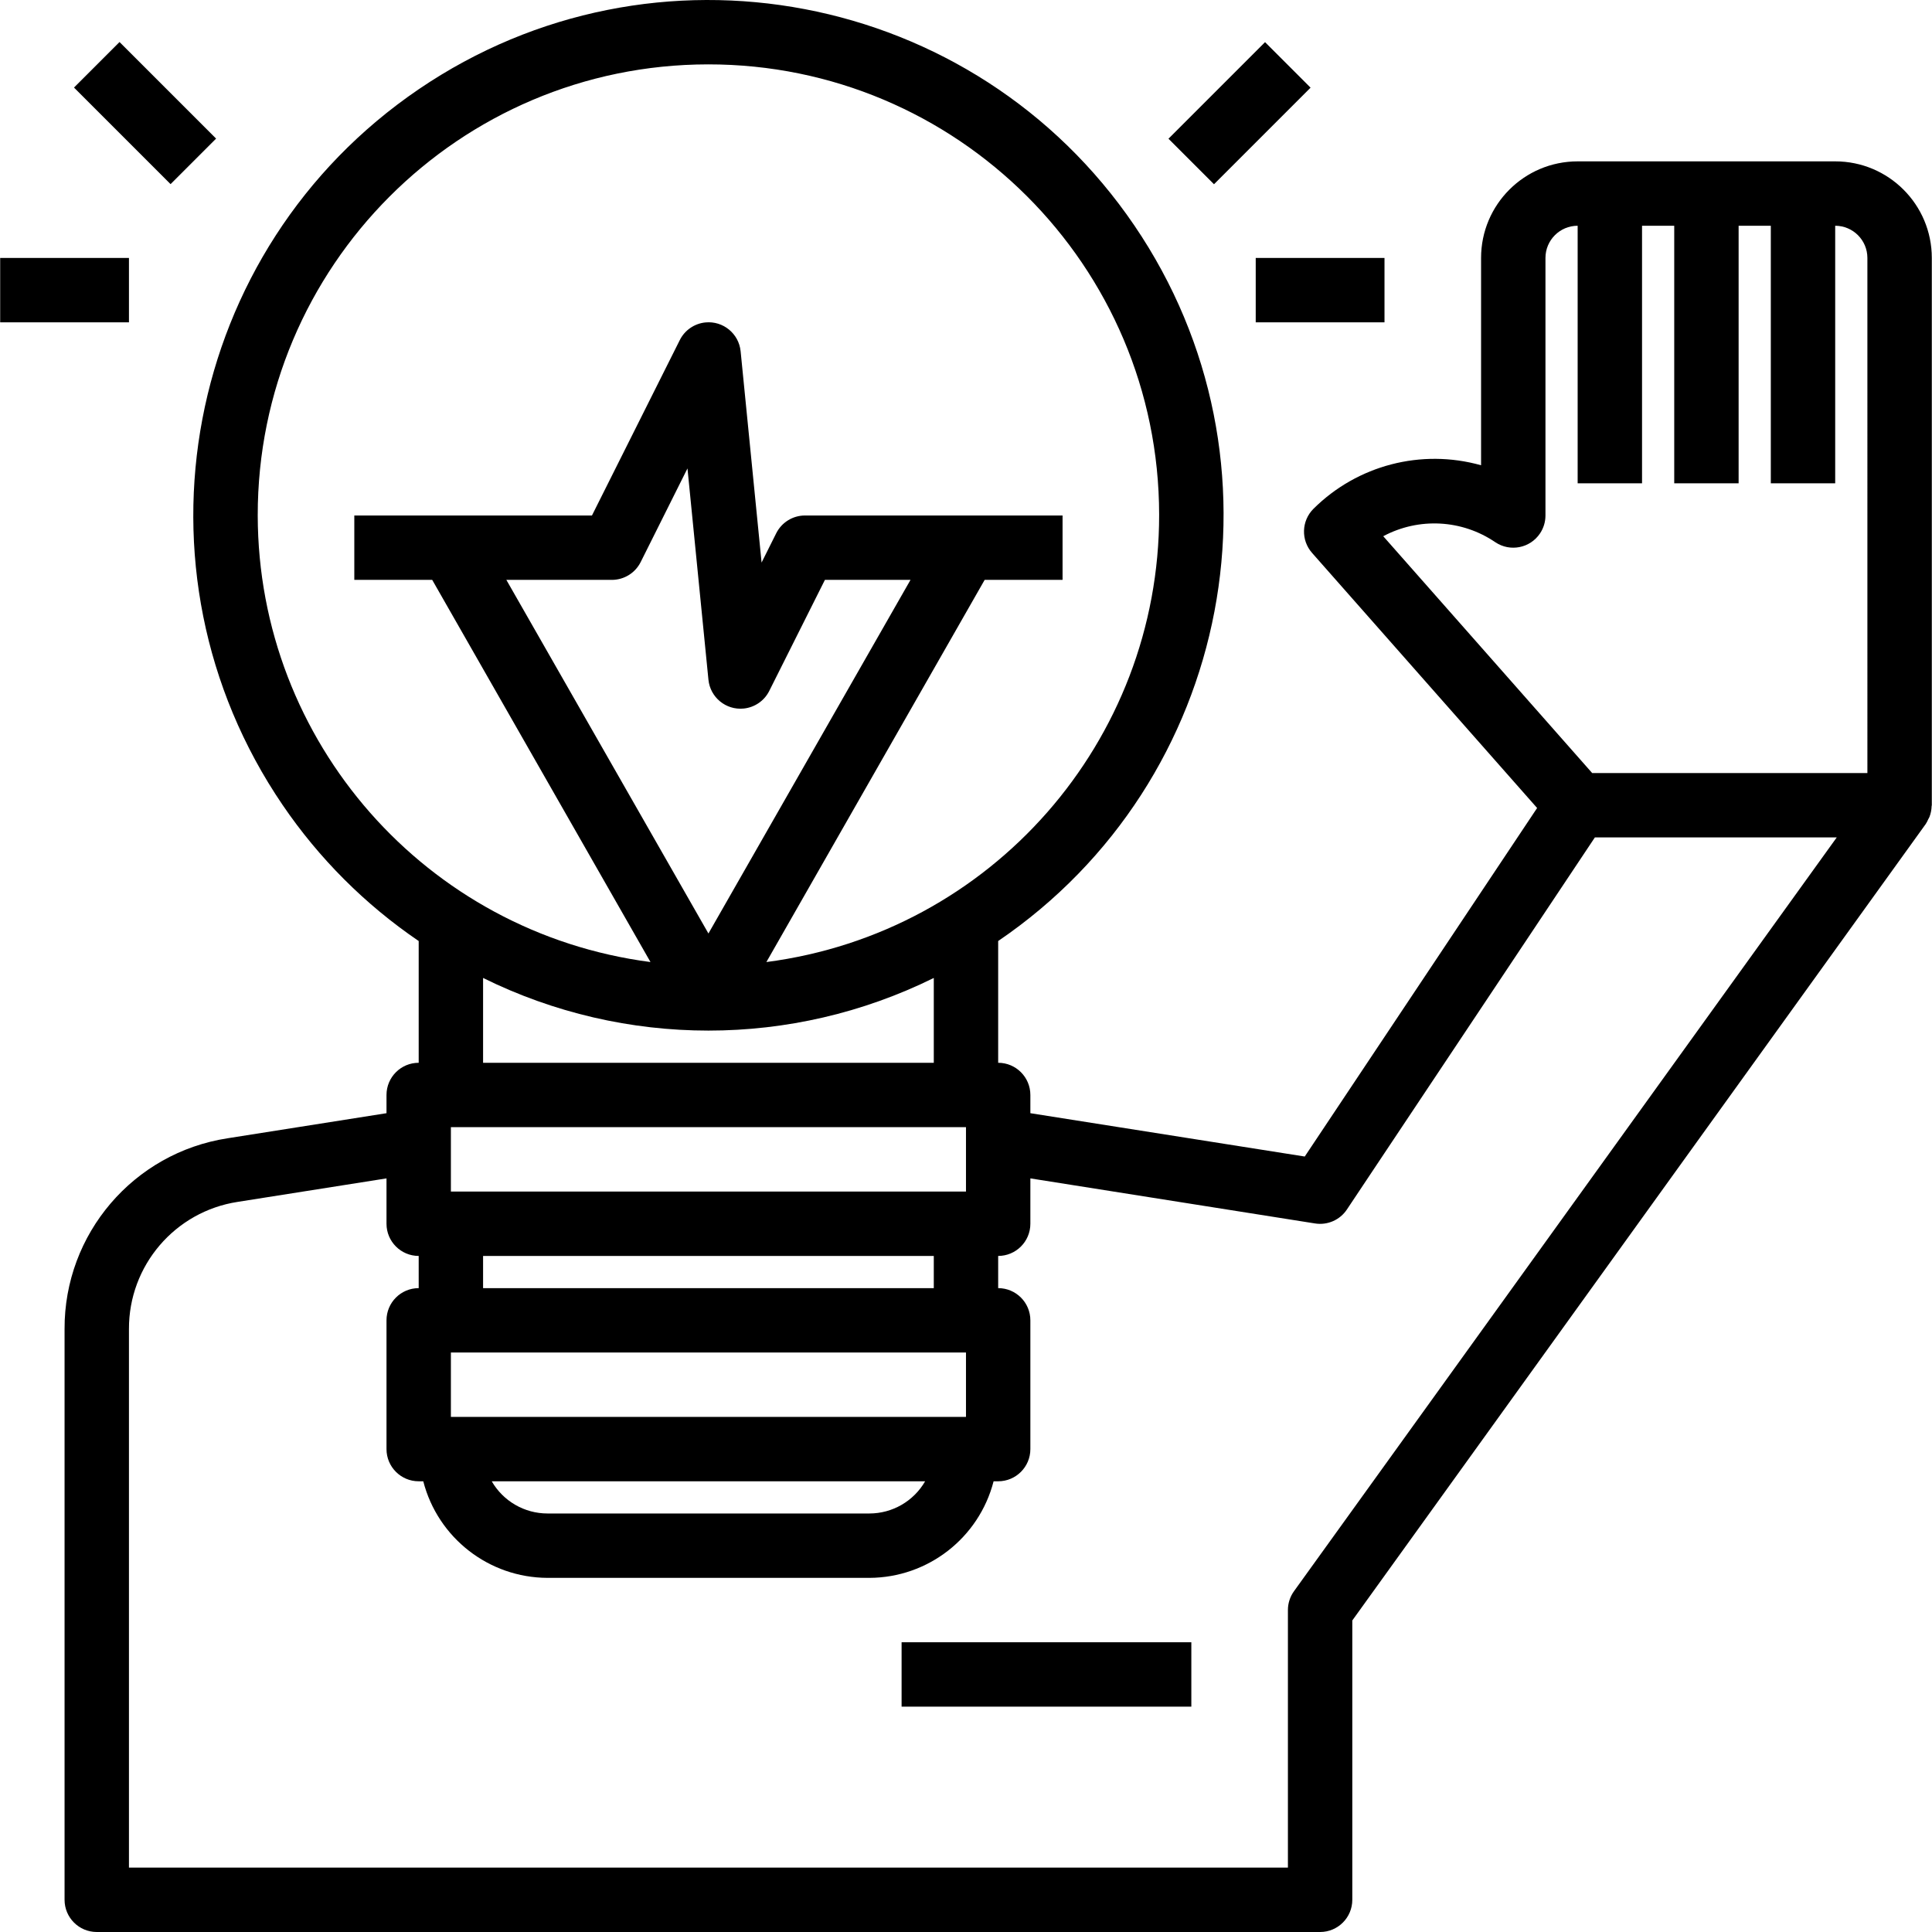 <?xml version="1.0" encoding="iso-8859-1"?>
<!-- Generator: Adobe Illustrator 19.0.0, SVG Export Plug-In . SVG Version: 6.00 Build 0)  -->
<svg version="1.1" id="Capa_1" xmlns="http://www.w3.org/2000/svg" xmlns:xlink="http://www.w3.org/1999/xlink" x="0px" y="0px"
	 viewBox="0 0 480.099 480.099" style="enable-background:new 0 0 480.099 480.099;" xml:space="preserve">
<g>
	<g>
		<rect x="28.051" y="11.128" transform="matrix(0.707 -0.707 0.707 0.707 -9.311 33.722)" width="16" height="33.944"/>
	</g>
</g>
<g>
	<g>
		<rect x="0.045" y="64.099" width="32" height="16"/>
	</g>
</g>
<g>
	<g>
		<rect x="291.082" y="20.099" transform="matrix(0.707 -0.707 0.707 0.707 70.358 226.057)" width="33.944" height="16"/>
	</g>
</g>
<g>
	<g>
		<path d="M456.053,40.099c-0.003,0-0.005,0-0.008,0h-64c-13.255,0-24,10.745-24,24v51.52c-14.821-4.172-30.74-0.035-41.656,10.824
			c-2.989,2.987-3.14,7.783-0.344,10.952l55.928,63.392l-57.744,86.608l-68.184-10.768v-4.528c0-4.418-3.582-8-8-8v-30.256
			c58.448-39.765,73.595-119.382,33.83-177.83c-39.765-58.448-119.382-73.595-177.83-33.83
			c-58.448,39.764-73.595,119.382-33.83,177.83c9.05,13.303,20.527,24.78,33.83,33.83v30.256c-4.418,0-8,3.582-8,8v4.528
			l-39.488,6.232c-23.38,3.596-40.609,23.761-40.512,47.416v141.824c0,4.418,3.582,8,8,8h304c4.418,0,8-3.582,8-8v-69.416
			l142.496-197.912c0.241-0.376,0.45-0.772,0.624-1.184c0.088-0.184,0.208-0.352,0.288-0.544c0.342-0.867,0.529-1.788,0.552-2.72
			c0-0.08,0.048-0.144,0.048-0.224v-136C480.053,50.844,469.308,40.099,456.053,40.099z M64.045,128.099
			C63.989,66.243,114.087,16.053,175.943,15.996c61.856-0.057,112.046,50.042,112.102,111.898
			c0.052,56.328-41.739,103.931-97.6,111.173l54.24-94.968h19.36v-16h-64c-3.032-0.001-5.805,1.712-7.16,4.424l-3.632,7.272
			l-5.208-52.496c-0.435-4.397-4.351-7.609-8.748-7.174c-2.737,0.271-5.144,1.929-6.372,4.39l-21.824,43.584H88.045v16h19.36
			l54.24,94.968C105.881,231.798,64.135,184.334,64.045,128.099z M112.045,352.099v-16h128v16H112.045z M229.893,368.099
			c-2.857,4.948-8.135,7.997-13.848,8h-80c-5.713-0.003-10.991-3.052-13.848-8H229.893z M120.045,320.099v-8h112v8H120.045z
			 M112.045,296.099v-16h128v3.368v12.632H112.045z M232.045,243.019v21.08h-112v-21.08
			C155.341,260.461,196.749,260.461,232.045,243.019z M125.829,144.099h26.216c3.032,0.001,5.805-1.712,7.16-4.424l11.632-23.272
			l5.208,52.496c0.435,4.397,4.351,7.609,8.748,7.174c2.737-0.271,5.144-1.929,6.372-4.39l13.824-27.584h21.272l-50.216,87.872
			L125.829,144.099z M321.549,395.419c-0.98,1.363-1.506,3.001-1.504,4.68v64h-288V330.275
			c-0.061-15.768,11.423-29.208,27.008-31.608l36.992-5.84v11.272c0,4.418,3.582,8,8,8v8c-4.418,0-8,3.582-8,8v32
			c0,4.418,3.582,8,8,8h1.136c3.637,14.085,16.317,23.945,30.864,24h80c14.547-0.055,27.227-9.915,30.864-24h1.136
			c4.418,0,8-3.582,8-8v-32c0-4.418-3.582-8-8-8v-8c4.418,0,8-3.582,8-8v-11.272l70.752,11.2c3.085,0.487,6.171-0.865,7.904-3.464
			l61.624-92.464h60.104L321.549,395.419z M464.045,192.099h-68.392l-51.92-58.848c8.837-4.722,19.565-4.149,27.848,1.488
			c3.667,2.465,8.637,1.492,11.103-2.175c0.888-1.32,1.362-2.875,1.361-4.465v-64c0-4.418,3.582-8,8-8v64h16v-64h8v64h16v-64h8v64
			h16v-64c4.418,0,8,3.582,8,8V192.099z"/>
	</g>
</g>
<g>
	<g>
		<rect x="312.045" y="64.099" width="32" height="16"/>
	</g>
</g>
<g>
	<g>
		<rect x="224.045" y="408.099" width="72" height="16"/>
	</g>
</g>
<g>
</g>
<g>
</g>
<g>
</g>
<g>
</g>
<g>
</g>
<g>
</g>
<g>
</g>
<g>
</g>
<g>
</g>
<g>
</g>
<g>
</g>
<g>
</g>
<g>
</g>
<g>
</g>
<g>
</g>
</svg>
